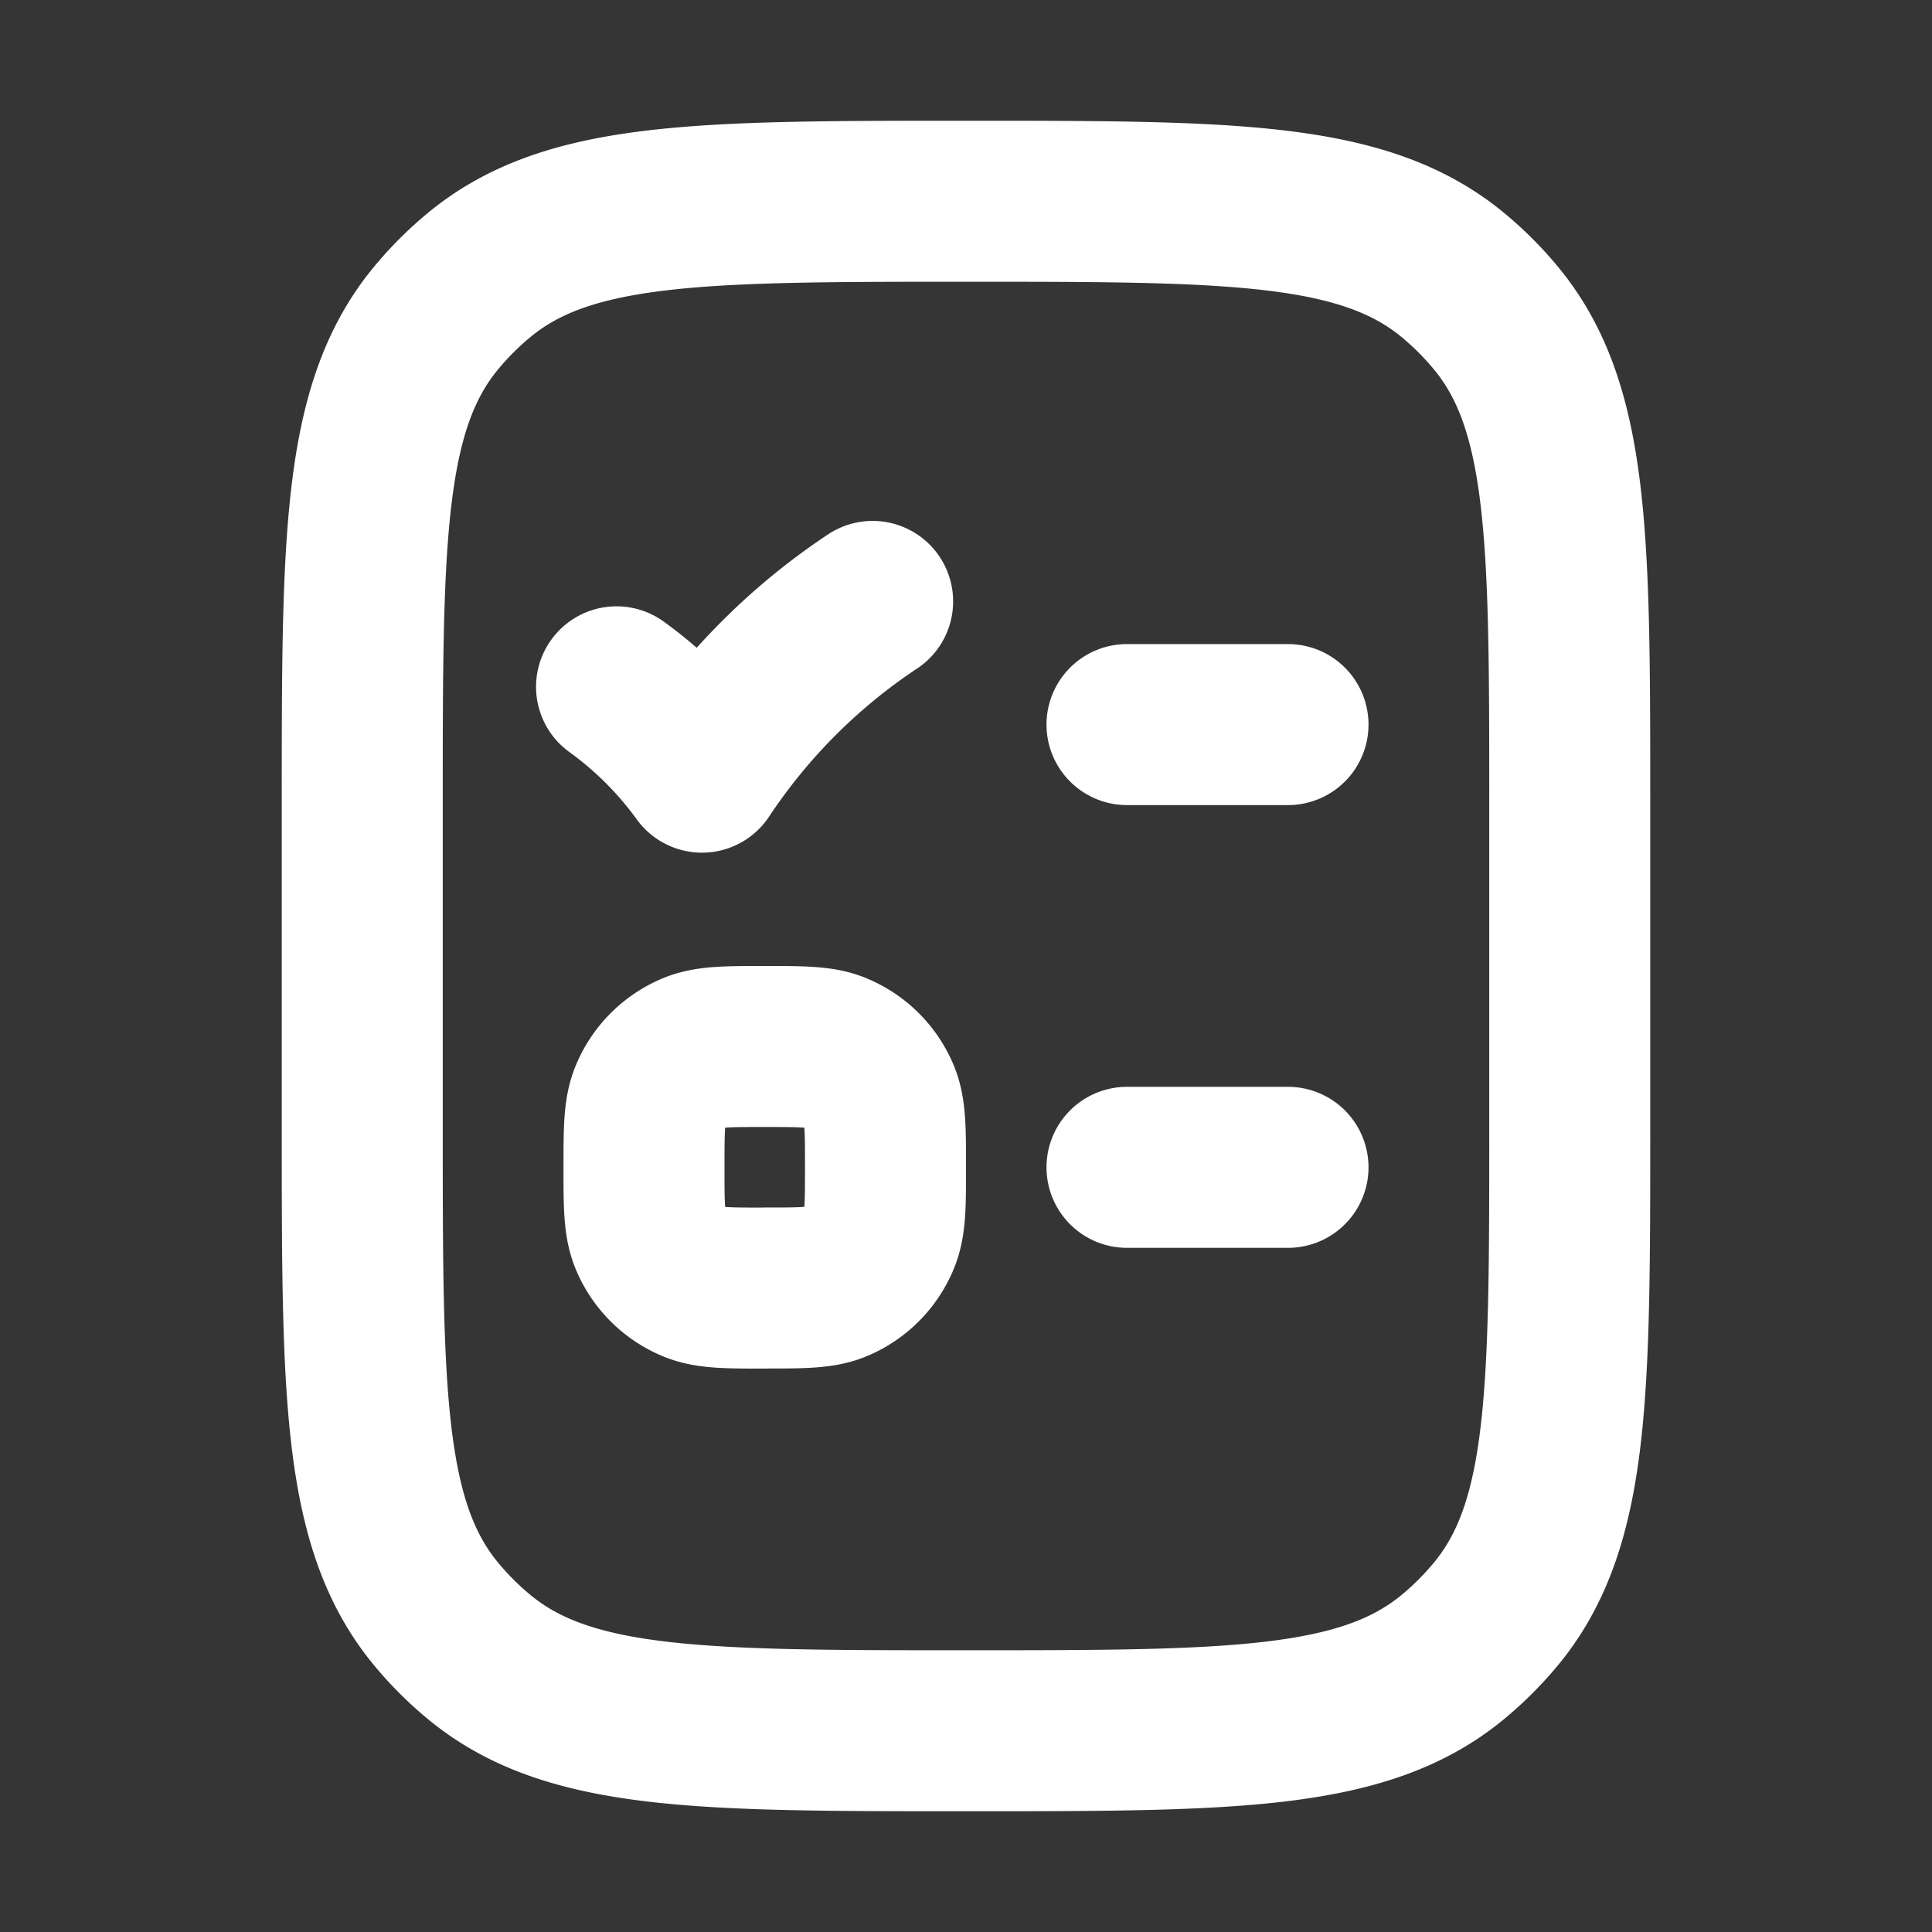 <svg xmlns="http://www.w3.org/2000/svg" width="24" height="24" fill="none"><rect width="100%" height="100%" fill="#333333" stroke="none"/><path fill="#fff" fill-opacity=".01" d="M24 0v24H0V0z"/><path stroke="#FFFFFF" stroke-linecap="round" stroke-linejoin="round" stroke-width="2" d="M14 9.001h2m-2 5.5h2m-5.16-7.03a7.554 7.554 0 0 0-2.12 2.121 4.727 4.727 0 0 0-1.061-1.06M9.5 16c.466 0 .699 0 .883-.076a1 1 0 0 0 .54-.541C11 15.2 11 14.967 11 14.5v0c0-.466 0-.699-.076-.883a1 1 0 0 0-.541-.54C10.199 13 9.966 13 9.5 13v0c-.466 0-.699 0-.883.076a1 1 0 0 0-.54.541C8 13.802 8 14.035 8 14.501v0c0 .466 0 .699.076.883a1 1 0 0 0 .541.54c.184.077.417.077.883.077M12 21.5c3.287 0 4.931 0 6.038-.908.202-.166.388-.352.554-.554.908-1.107.908-2.75.908-6.038v-4c0-3.287 0-4.931-.908-6.038a4 4 0 0 0-.554-.554C16.93 2.5 15.288 2.5 12 2.5v0c-3.287 0-4.931 0-6.038.908a4 4 0 0 0-.554.554C4.5 5.07 4.5 6.712 4.5 10v4c0 3.288 0 4.931.908 6.038a4 4 0 0 0 .554.554c1.107.908 2.75.908 6.038.908"/></svg>